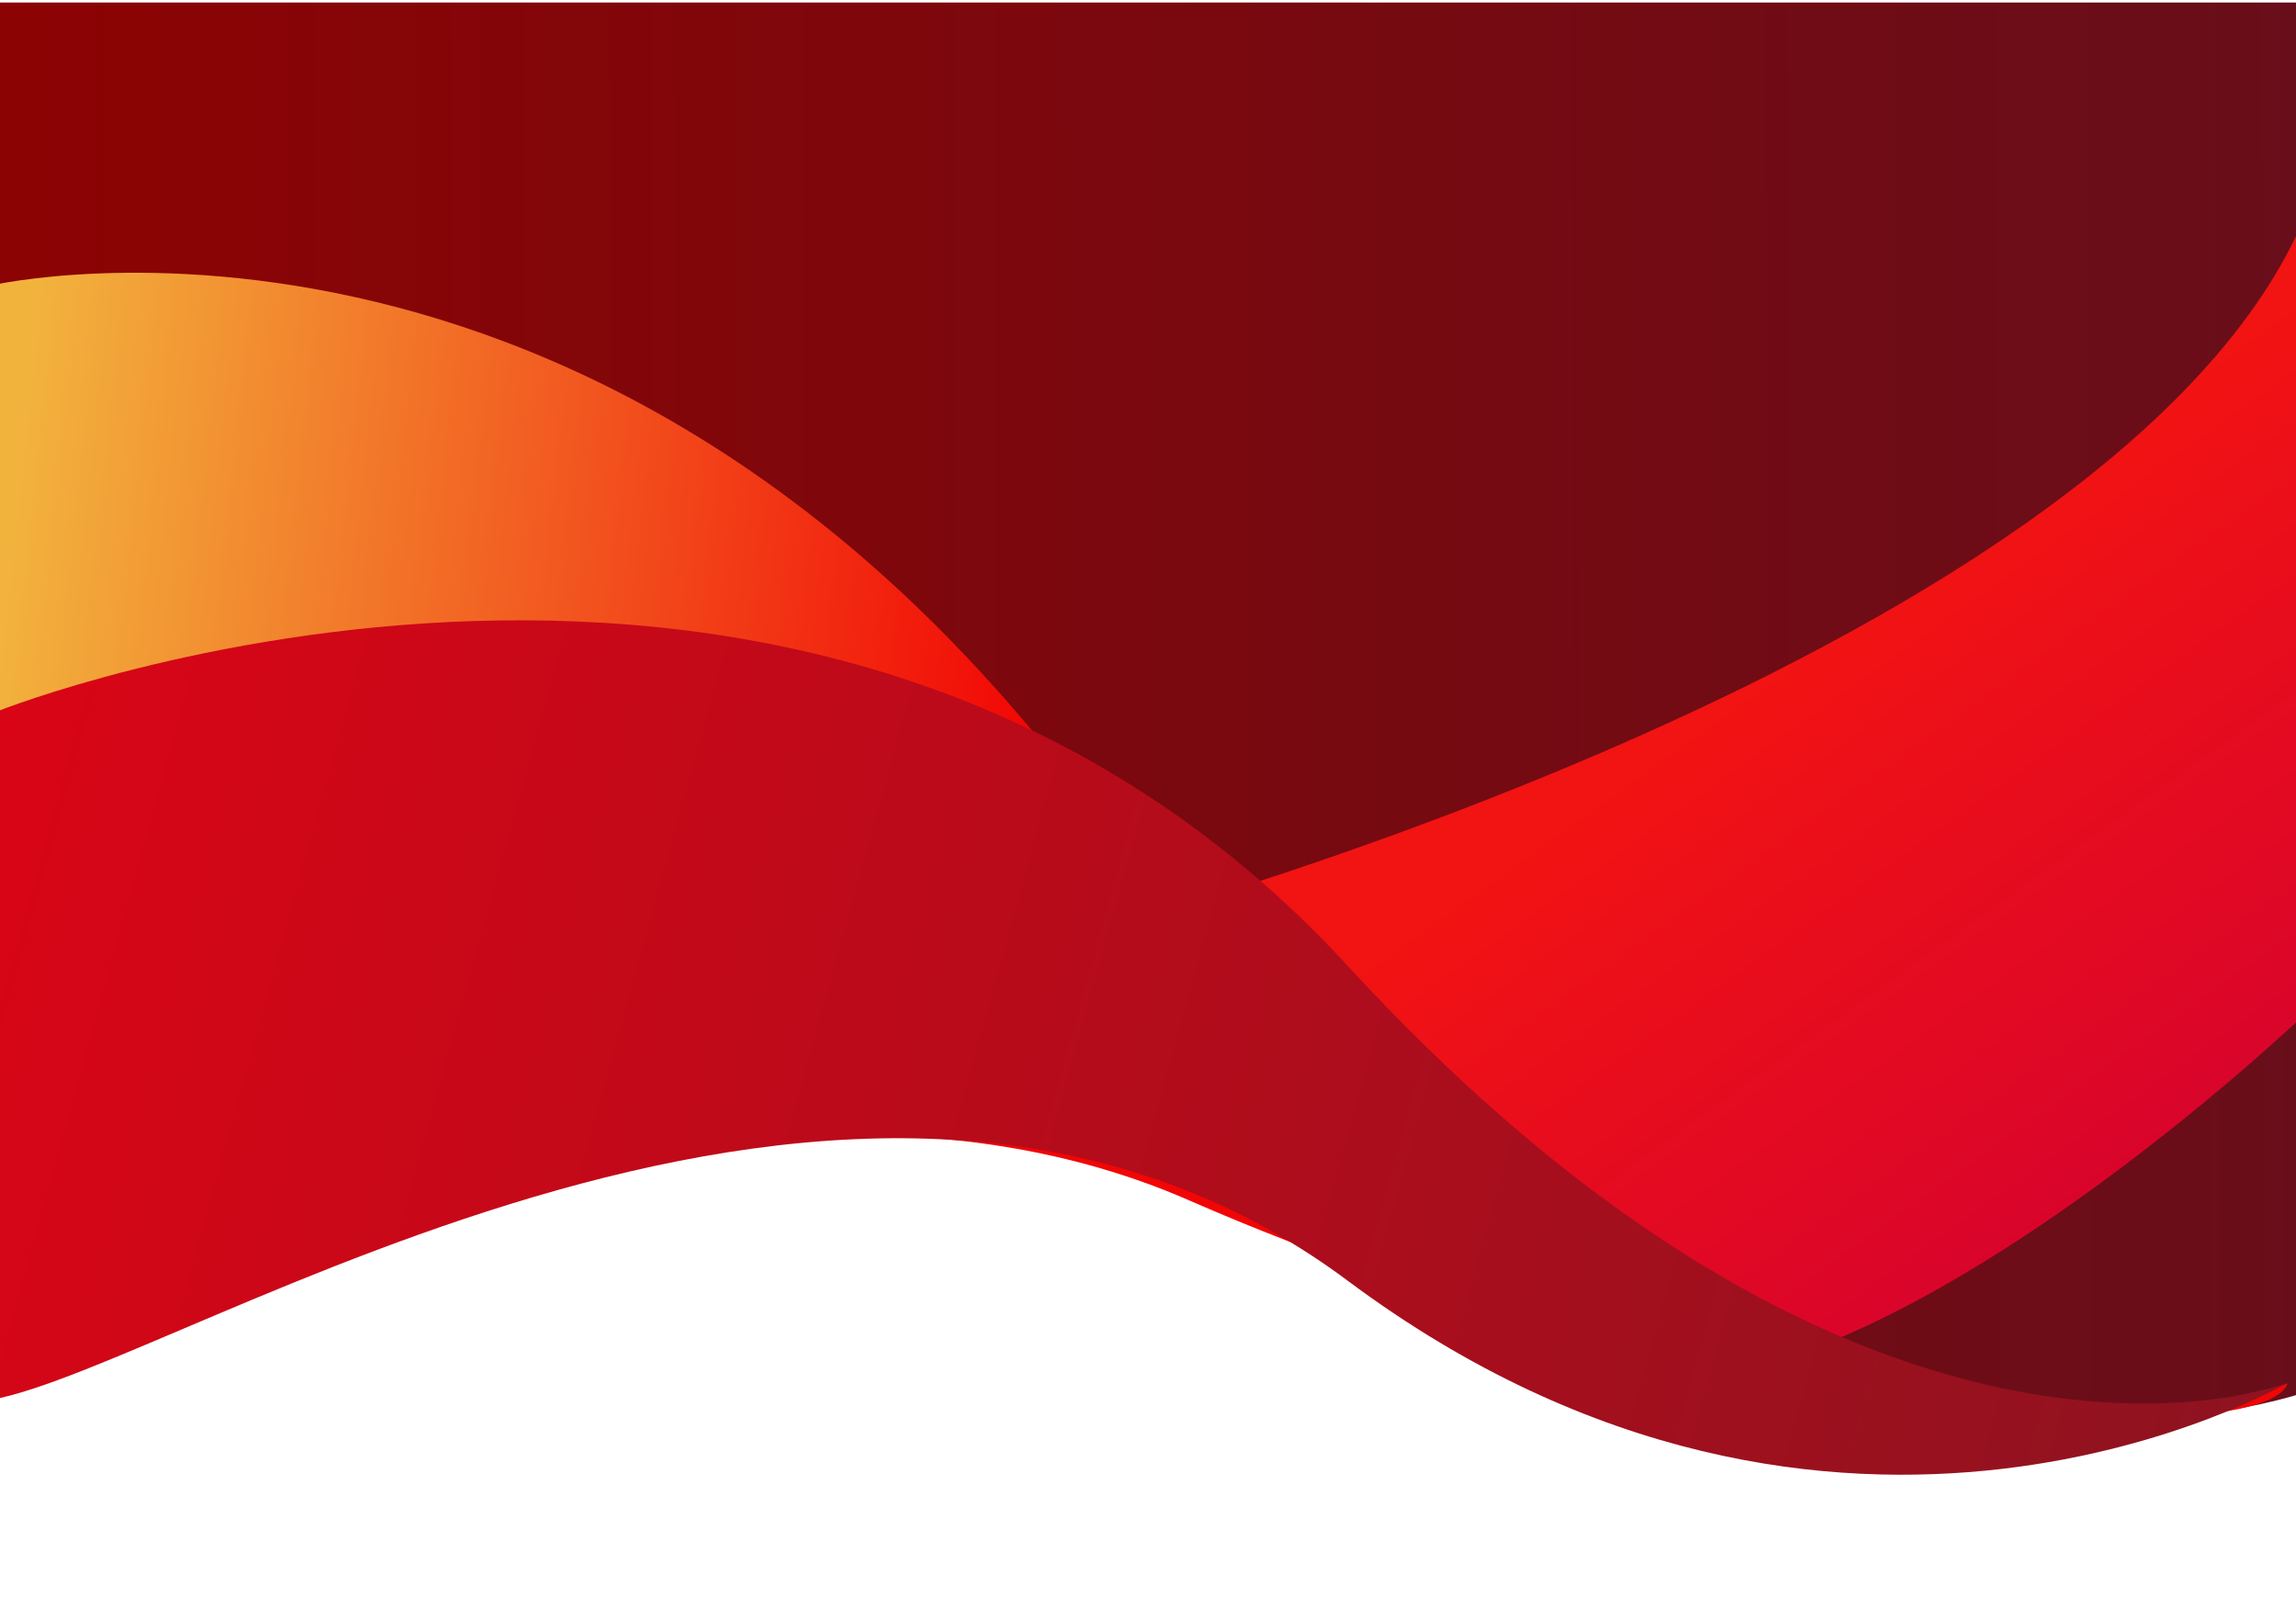 <?xml version="1.0" encoding="UTF-8" standalone="no"?>
<svg
   width="208.623mm"
   height="147.19mm"
   viewBox="0 0 208.623 147.19"
   version="1.1"
   id="svg8"
   inkscape:version="1.2 (dc2aedaf03, 2022-05-15)"
   sodipodi:docname="header.svg"
   xmlns:inkscape="http://www.inkscape.org/namespaces/inkscape"
   xmlns:sodipodi="http://sodipodi.sourceforge.net/DTD/sodipodi-0.dtd"
   xmlns:xlink="http://www.w3.org/1999/xlink"
   xmlns="http://www.w3.org/2000/svg"
   xmlns:svg="http://www.w3.org/2000/svg"
   xmlns:rdf="http://www.w3.org/1999/02/22-rdf-syntax-ns#"
   xmlns:cc="http://creativecommons.org/ns#"
   xmlns:dc="http://purl.org/dc/elements/1.1/">
  <defs
     id="defs2">
    <linearGradient
       inkscape:collect="always"
       id="linearGradient3619">
      <stop
         style="stop-color:#8c0303;stop-opacity:1;"
         offset="0"
         id="stop3615" />
      <stop
         style="stop-color:#680e1a;stop-opacity:1"
         offset="1"
         id="stop3617" />
    </linearGradient>
    <linearGradient
       inkscape:collect="always"
       id="linearGradient3595">
      <stop
         style="stop-color:#f21313;stop-opacity:1"
         offset="0"
         id="stop3591" />
      <stop
         style="stop-color:#d9042b;stop-opacity:1"
         offset="1"
         id="stop3593" />
    </linearGradient>
    <linearGradient
       inkscape:collect="always"
       id="linearGradient3239">
      <stop
         style="stop-color:#d90516;stop-opacity:1;"
         offset="0"
         id="stop3235" />
      <stop
         style="stop-color:#8d1320;stop-opacity:1"
         offset="1"
         id="stop3237" />
    </linearGradient>
    <linearGradient
       inkscape:collect="always"
       id="linearGradient1229">
      <stop
         style="stop-color:#f2b33d;stop-opacity:1"
         offset="0"
         id="stop1225" />
      <stop
         style="stop-color:#f20505;stop-opacity:1"
         offset="1"
         id="stop1227" />
    </linearGradient>
    <filter
       inkscape:collect="always"
       style="color-interpolation-filters:sRGB"
       id="filter878"
       x="-0.002"
       width="1.004"
       y="-0.003"
       height="1.006">
      <feGaussianBlur
         inkscape:collect="always"
         stdDeviation="0.001"
         id="feGaussianBlur880" />
    </filter>
    <filter
       inkscape:collect="always"
       style="color-interpolation-filters:sRGB"
       id="filter1101"
       x="-1.6512046e-05"
       width="1"
       y="-2.2826617e-05"
       height="1">
      <feGaussianBlur
         inkscape:collect="always"
         stdDeviation="0.001"
         id="feGaussianBlur1103" />
    </filter>
    <clipPath
       clipPathUnits="userSpaceOnUse"
       id="clipPath1142">
      <rect
         style="fill:none;fill-opacity:1;stroke:none;stroke-width:0.265;stroke-miterlimit:4;stroke-dasharray:none;stroke-opacity:0"
         id="rect1144"
         width="211.667"
         height="152.702"
         x="0.756"
         y="24.19" />
    </clipPath>
    <clipPath
       clipPathUnits="userSpaceOnUse"
       id="clipPath1146">
      <rect
         style="fill:none;fill-opacity:1;stroke:none;stroke-width:1.002;stroke-miterlimit:4;stroke-dasharray:none;stroke-opacity:0"
         id="rect1148"
         width="800"
         height="577.143"
         x="-384.554"
         y="-69.925" />
    </clipPath>
    <clipPath
       clipPathUnits="userSpaceOnUse"
       id="clipPath1150">
      <rect
         style="fill:none;fill-opacity:1;stroke:none;stroke-width:1.002;stroke-miterlimit:4;stroke-dasharray:none;stroke-opacity:0"
         id="rect1152"
         width="800"
         height="577.143"
         x="-384.554"
         y="-69.925" />
    </clipPath>
    <clipPath
       clipPathUnits="userSpaceOnUse"
       id="clipPath1154">
      <rect
         style="fill:none;fill-opacity:1;stroke:none;stroke-width:0.265;stroke-miterlimit:4;stroke-dasharray:none;stroke-opacity:0"
         id="rect1156"
         width="211.667"
         height="152.702"
         x="0.756"
         y="24.19" />
    </clipPath>
    <clipPath
       clipPathUnits="userSpaceOnUse"
       id="clipPath1158">
      <rect
         style="fill:none;fill-opacity:1;stroke:none;stroke-width:0.265;stroke-miterlimit:4;stroke-dasharray:none;stroke-opacity:0"
         id="rect1160"
         width="211.667"
         height="152.702"
         x="0.756"
         y="24.19" />
    </clipPath>
    <linearGradient
       inkscape:collect="always"
       xlink:href="#linearGradient1229"
       id="linearGradient1231"
       x1="0.756"
       y1="90.336"
       x2="95.628"
       y2="100.541"
       gradientUnits="userSpaceOnUse" />
    <linearGradient
       inkscape:collect="always"
       xlink:href="#linearGradient3239"
       id="linearGradient3241"
       x1="0.756"
       y1="101.298"
       x2="211.263"
       y2="161.018"
       gradientUnits="userSpaceOnUse" />
    <linearGradient
       inkscape:collect="always"
       xlink:href="#linearGradient3595"
       id="linearGradient3597"
       x1="216.815"
       y1="216.763"
       x2="350.086"
       y2="392.841"
       gradientUnits="userSpaceOnUse" />
    <linearGradient
       inkscape:collect="always"
       xlink:href="#linearGradient3619"
       id="linearGradient3621"
       x1="0.736"
       y1="87.69"
       x2="208.295"
       y2="87.312"
       gradientUnits="userSpaceOnUse" />
    <filter
       inkscape:collect="always"
       style="color-interpolation-filters:sRGB"
       id="filter3683"
       x="-0.038"
       width="1.076"
       y="-0.05"
       height="1.098">
      <feGaussianBlur
         inkscape:collect="always"
         stdDeviation="0.006"
         id="feGaussianBlur3685" />
    </filter>
    <filter
       style="color-interpolation-filters:sRGB"
       inkscape:label="Drop Shadow"
       id="filter5661"
       x="-0.056"
       y="-0.158"
       width="1.111"
       height="1.316">
      <feFlood
         flood-opacity="0.8"
         flood-color="rgb(0,0,0)"
         result="flood"
         id="feFlood5651" />
      <feComposite
         in="flood"
         in2="SourceGraphic"
         operator="in"
         result="composite1"
         id="feComposite5653" />
      <feGaussianBlur
         in="composite1"
         stdDeviation="5"
         result="blur"
         id="feGaussianBlur5655" />
      <feOffset
         dx="0"
         dy="0"
         result="offset"
         id="feOffset5657" />
      <feComposite
         in="SourceGraphic"
         in2="offset"
         operator="over"
         result="composite2"
         id="feComposite5659" />
    </filter>
  </defs>
  <sodipodi:namedview
     id="base"
     pagecolor="#ffffff"
     bordercolor="#000000"
     borderopacity="1"
     inkscape:pageopacity="0.0"
     inkscape:pageshadow="2"
     inkscape:zoom="0.7"
     inkscape:cx="389.28571"
     inkscape:cy="360"
     inkscape:document-units="mm"
     inkscape:current-layer="layer5"
     inkscape:document-rotation="0"
     showgrid="false"
     fit-margin-top="0"
     fit-margin-left="0"
     fit-margin-right="0"
     fit-margin-bottom="0"
     inkscape:window-width="1366"
     inkscape:window-height="697"
     inkscape:window-x="-8"
     inkscape:window-y="-8"
     inkscape:window-maximized="1"
     inkscape:showpageshadow="false"
     inkscape:pagecheckerboard="0"
     inkscape:deskcolor="#606060">
    <inkscape:grid
       type="xygrid"
       id="grid177" />
  </sodipodi:namedview>
  <g
     inkscape:groupmode="layer"
     id="layer2"
     inkscape:label="background"
     style="display:inline;filter:url(#filter3683)"
     transform="translate(-0.776,-19.428)">
    <path
       style="display:inline;fill:url(#linearGradient3621);fill-opacity:1;stroke:none;stroke-width:0.265px;stroke-linecap:butt;stroke-linejoin:miter;stroke-opacity:0;filter:url(#filter3683)"
       d="M 0.756,24.19 H 210.155 l -1.512,136.827 c 0,0 -35.474,16.352 -103.341,-23.042 C 76.392,121.195 2.268,139.095 0,162.53 -2.268,185.964 0.756,24.19 0.756,24.19 Z"
       id="path865"
       clip-path="none"
       transform="matrix(1.013,0,0,0.92,0.011,-2.597)"
       sodipodi:nodetypes="cccssc" />
  </g>
  <g
     inkscape:groupmode="layer"
     id="layer3"
     inkscape:label="light"
     style="display:inline;opacity:1;filter:url(#filter878)"
     transform="translate(-0.776,-19.428)">
    <path
       style="display:inline;filter:url(#filter878);opacity:1;mix-blend-mode:darken;fill:url(#linearGradient1231);fill-opacity:1;stroke:none;stroke-width:0.265px;stroke-linecap:butt;stroke-linejoin:miter;stroke-opacity:0;image-rendering:auto"
       d="m 0,61.232 c 0,0 58.586,-13.607 103.943,52.917 45.357,66.524 104.699,46.869 104.699,46.869 -2.416,6.443 -53.2,3.78 -99.786,-16.631 C 62.306,123.991 0,162.53 0,162.53"
       id="path868"
       clip-path="none"
       transform="matrix(1,0,0,1,2.8535417e-6,-15.874)"
       sodipodi:nodetypes="cscsc" />
  </g>
  <g
     inkscape:groupmode="layer"
     id="layer4"
     inkscape:label="light 2"
     style="display:inline;filter:url(#filter1101)"
     transform="translate(-0.776,-19.428)">
    <path
       style="display:inline;filter:url(#filter1101);opacity:1;fill:url(#linearGradient3597);fill-opacity:1;stroke:none;stroke-width:1px;stroke-linecap:butt;stroke-linejoin:miter;stroke-opacity:0"
       d="m 0.725,304.725 c 0,0 360,-102.857 408.571,-268.571 48.571,-165.714 -2.857,300 -2.857,300 0,0 -142.857,145.714 -234.286,134.286 C 80.725,459.011 0.725,304.725 0.725,304.725 Z"
       id="path885"
       transform="matrix(0.266,0,0,0.251,102.501,26.823)"
       clip-path="none" />
  </g>
  <g
     inkscape:groupmode="layer"
     id="layer5"
     inkscape:label="front"
     transform="translate(-0.776,-19.428)"
     style="display:inline">
    <path
       style="display:inline;filter:url(#filter5661);fill:url(#linearGradient3241);fill-opacity:1;stroke:none;stroke-width:0.265;stroke-linecap:butt;stroke-linejoin:miter;stroke-miterlimit:4;stroke-dasharray:none;stroke-opacity:0"
       d="m 0.756,101.298 c 0,0 74.083,-28.726 122.464,22.679 48.381,51.405 85.423,37.042 85.423,37.042 0,0 -40.821,23.435 -85.423,-9.071 C 78.619,119.44 17.387,159.506 0,162.53 c -17.387,3.024 0.756,-61.232 0.756,-61.232 z"
       id="path888"
       clip-path="none"
       transform="matrix(1,0,0,1.023,2.8270833e-6,-19.649)" />
  </g>
</svg>

